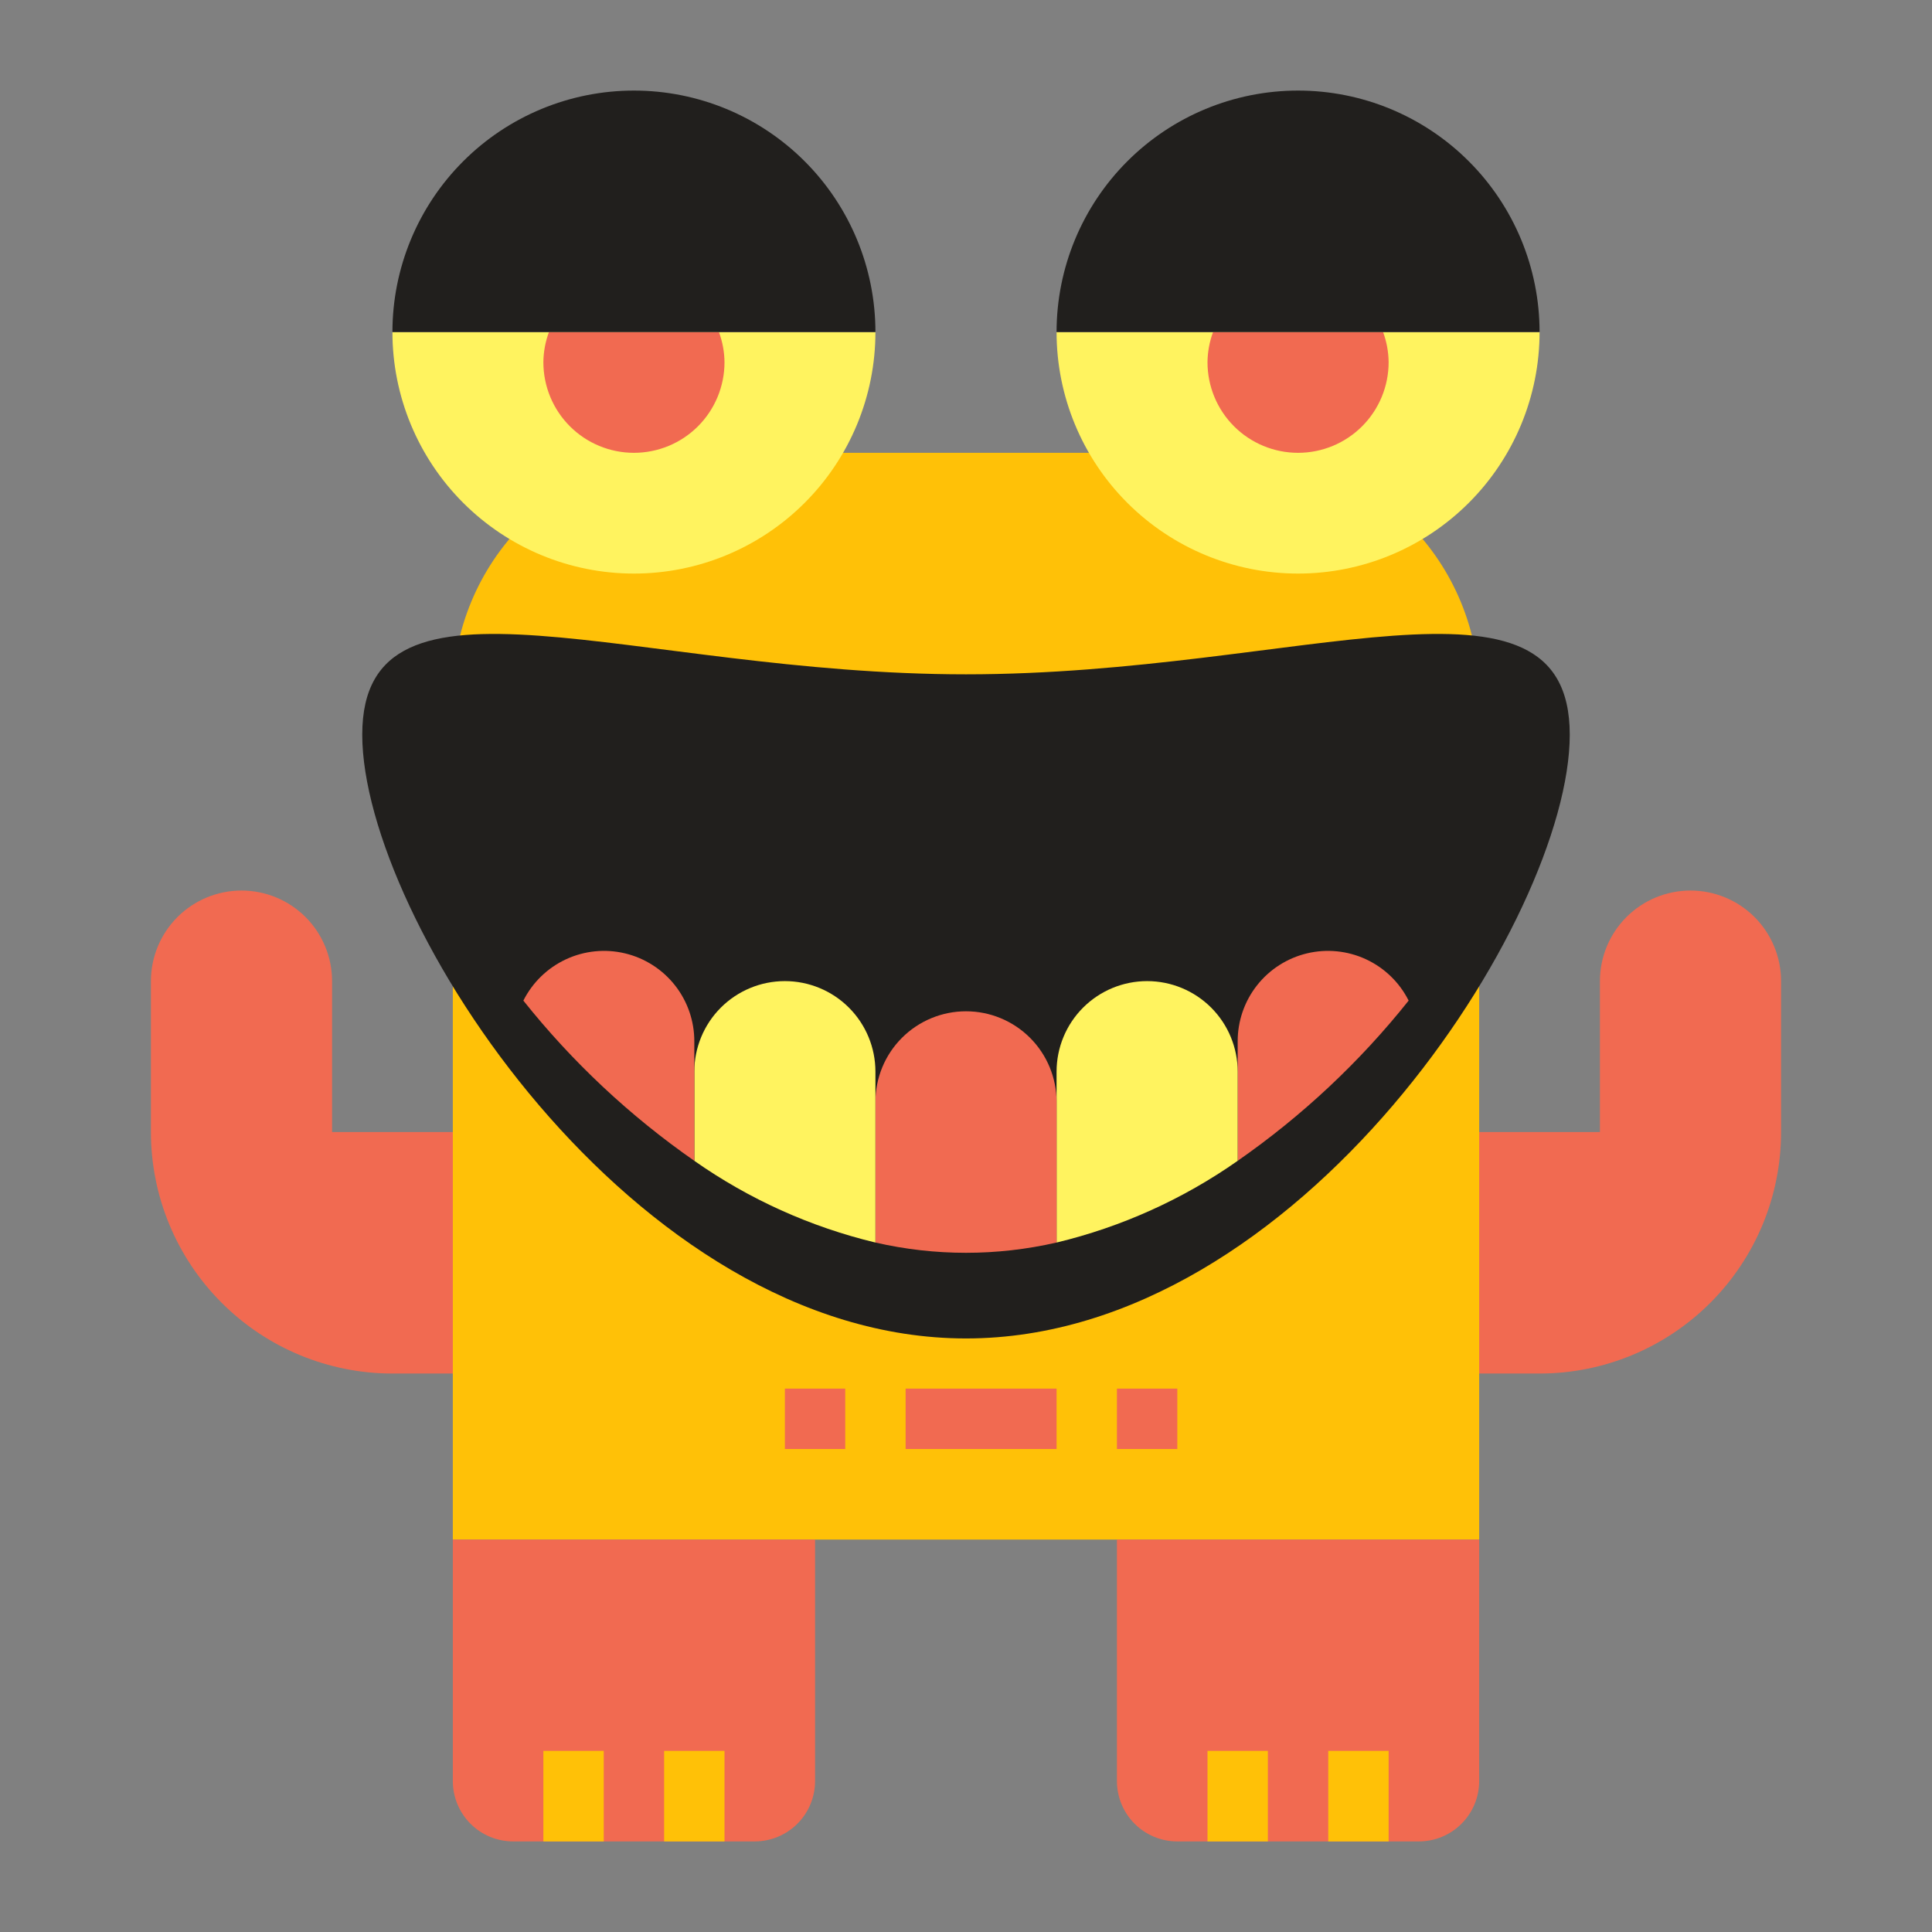 <svg width="100" height="100" viewBox="0 0 100 100" fill="none" xmlns="http://www.w3.org/2000/svg">
<rect x="0" y="0" width="100" height="100" fill="#808080" stroke="none"/>
<path d="M82.812 50.782V58.594H76.562V71.094H79.688C83.003 71.094 86.182 69.778 88.526 67.433C90.871 65.089 92.188 61.91 92.188 58.594V50.782C92.188 49.539 91.694 48.346 90.815 47.467C89.936 46.588 88.743 46.094 87.5 46.094C86.257 46.094 85.064 46.588 84.185 47.467C83.306 48.346 82.812 49.539 82.812 50.782Z" fill="#F16A51"/>
<path d="M17.188 50.782V58.594H23.438V71.094H20.312C16.997 71.094 13.818 69.778 11.474 67.433C9.129 65.089 7.812 61.91 7.812 58.594V50.782C7.812 49.539 8.306 48.346 9.185 47.467C10.065 46.588 11.257 46.094 12.5 46.094C13.743 46.094 14.935 46.588 15.815 47.467C16.694 48.346 17.188 49.539 17.188 50.782Z" fill="#F16A51"/>
<path d="M35.938 23.438H64.062C67.378 23.438 70.557 24.755 72.901 27.099C75.246 29.443 76.562 32.622 76.562 35.938V79.688H23.438V35.938C23.438 32.622 24.755 29.443 27.099 27.099C29.443 24.755 32.622 23.438 35.938 23.438Z" fill="#FFC107"/>
<path d="M81.25 38.028C81.25 28.535 67.259 34.903 50 34.903C32.741 34.903 18.75 28.535 18.75 38.028C18.75 47.52 32.741 69.278 50 69.278C67.259 69.278 81.25 47.52 81.25 38.028Z" fill="#211F1D"/>
<path d="M64.062 60.084V53.907C64.059 52.854 64.411 51.83 65.062 51.002C65.713 50.175 66.625 49.591 67.649 49.346C68.674 49.101 69.75 49.209 70.706 49.653C71.661 50.097 72.438 50.85 72.911 51.791C70.379 54.969 67.398 57.762 64.062 60.084Z" fill="#F16A51"/>
<path d="M59.375 50.782C60.618 50.782 61.81 51.276 62.69 52.155C63.569 53.034 64.062 54.227 64.062 55.47V60.084C61.231 62.071 58.051 63.506 54.688 64.314V55.47C54.688 54.227 55.181 53.034 56.06 52.155C56.94 51.276 58.132 50.782 59.375 50.782Z" fill="#FFF35F"/>
<path d="M54.688 57.032V64.313C51.603 65.022 48.397 65.022 45.312 64.313V57.032C45.312 55.789 45.806 54.596 46.685 53.717C47.565 52.838 48.757 52.344 50 52.344C51.243 52.344 52.435 52.838 53.315 53.717C54.194 54.596 54.688 55.789 54.688 57.032Z" fill="#F16A51"/>
<path d="M35.938 60.084V55.47C35.938 54.227 36.431 53.034 37.31 52.155C38.19 51.276 39.382 50.782 40.625 50.782C41.868 50.782 43.06 51.276 43.94 52.155C44.819 53.034 45.312 54.227 45.312 55.47V64.314C41.949 63.506 38.769 62.071 35.938 60.084Z" fill="#FFF35F"/>
<path d="M27.089 51.791C27.563 50.85 28.34 50.097 29.295 49.653C30.25 49.209 31.327 49.101 32.351 49.346C33.375 49.591 34.287 50.175 34.938 51.002C35.589 51.83 35.941 52.854 35.938 53.907V60.084C32.602 57.762 29.622 54.969 27.089 51.791Z" fill="#F16A51"/>
<path d="M32.812 29.688C36.128 29.688 39.307 28.37 41.651 26.026C43.995 23.682 45.312 20.503 45.312 17.188H20.312C20.312 20.503 21.63 23.682 23.974 26.026C26.318 28.37 29.497 29.688 32.812 29.688Z" fill="#FFF35F"/>
<path d="M28.413 17.188C28.227 17.688 28.13 18.216 28.125 18.75C28.125 19.993 28.619 21.186 29.498 22.065C30.377 22.944 31.569 23.438 32.812 23.438C34.056 23.438 35.248 22.944 36.127 22.065C37.006 21.186 37.5 19.993 37.5 18.75C37.495 18.216 37.398 17.688 37.212 17.188H28.413Z" fill="#F16A51"/>
<path d="M32.812 4.688C36.128 4.688 39.307 6.004 41.651 8.349C43.995 10.693 45.312 13.872 45.312 17.188H20.312C20.312 13.872 21.63 10.693 23.974 8.349C26.318 6.004 29.497 4.688 32.812 4.688Z" fill="#211F1D"/>
<path d="M67.188 29.688C70.503 29.688 73.682 28.37 76.026 26.026C78.371 23.682 79.688 20.503 79.688 17.188H54.688C54.688 20.503 56.005 23.682 58.349 26.026C60.693 28.37 63.872 29.688 67.188 29.688Z" fill="#FFF35F"/>
<path d="M62.788 17.188C62.602 17.688 62.505 18.216 62.5 18.75C62.5 19.993 62.994 21.186 63.873 22.065C64.752 22.944 65.944 23.438 67.188 23.438C68.431 23.438 69.623 22.944 70.502 22.065C71.381 21.186 71.875 19.993 71.875 18.75C71.87 18.216 71.773 17.688 71.588 17.188H62.788Z" fill="#F16A51"/>
<path d="M67.188 4.688C70.503 4.688 73.682 6.004 76.026 8.349C78.371 10.693 79.688 13.872 79.688 17.188H54.688C54.688 13.872 56.005 10.693 58.349 8.349C60.693 6.004 63.872 4.688 67.188 4.688Z" fill="#211F1D"/>
<path d="M23.438 79.688H42.188V92.188C42.188 93.016 41.858 93.811 41.272 94.397C40.686 94.983 39.891 95.312 39.062 95.312H26.562C25.734 95.312 24.939 94.983 24.353 94.397C23.767 93.811 23.438 93.016 23.438 92.188V79.688Z" fill="#F16A51"/>
<path d="M31.25 90.625H28.125V95.312H31.25V90.625Z" fill="#FFC107"/>
<path d="M37.5 90.625H34.375V95.312H37.5V90.625Z" fill="#FFC107"/>
<path d="M57.812 79.688H76.562V92.188C76.562 93.016 76.233 93.811 75.647 94.397C75.061 94.983 74.266 95.312 73.438 95.312H60.938C60.109 95.312 59.314 94.983 58.728 94.397C58.142 93.811 57.812 93.016 57.812 92.188V79.688Z" fill="#F16A51"/>
<path d="M65.625 90.625H62.5V95.312H65.625V90.625Z" fill="#FFC107"/>
<path d="M71.875 90.625H68.75V95.312H71.875V90.625Z" fill="#FFC107"/>
<path d="M54.688 71.875H46.875V75H54.688V71.875Z" fill="#F16A51"/>
<path d="M43.75 71.875H40.625V75H43.75V71.875Z" fill="#F16A51"/>
<path d="M60.938 71.875H57.812V75H60.938V71.875Z" fill="#F16A51"/>
</svg>
